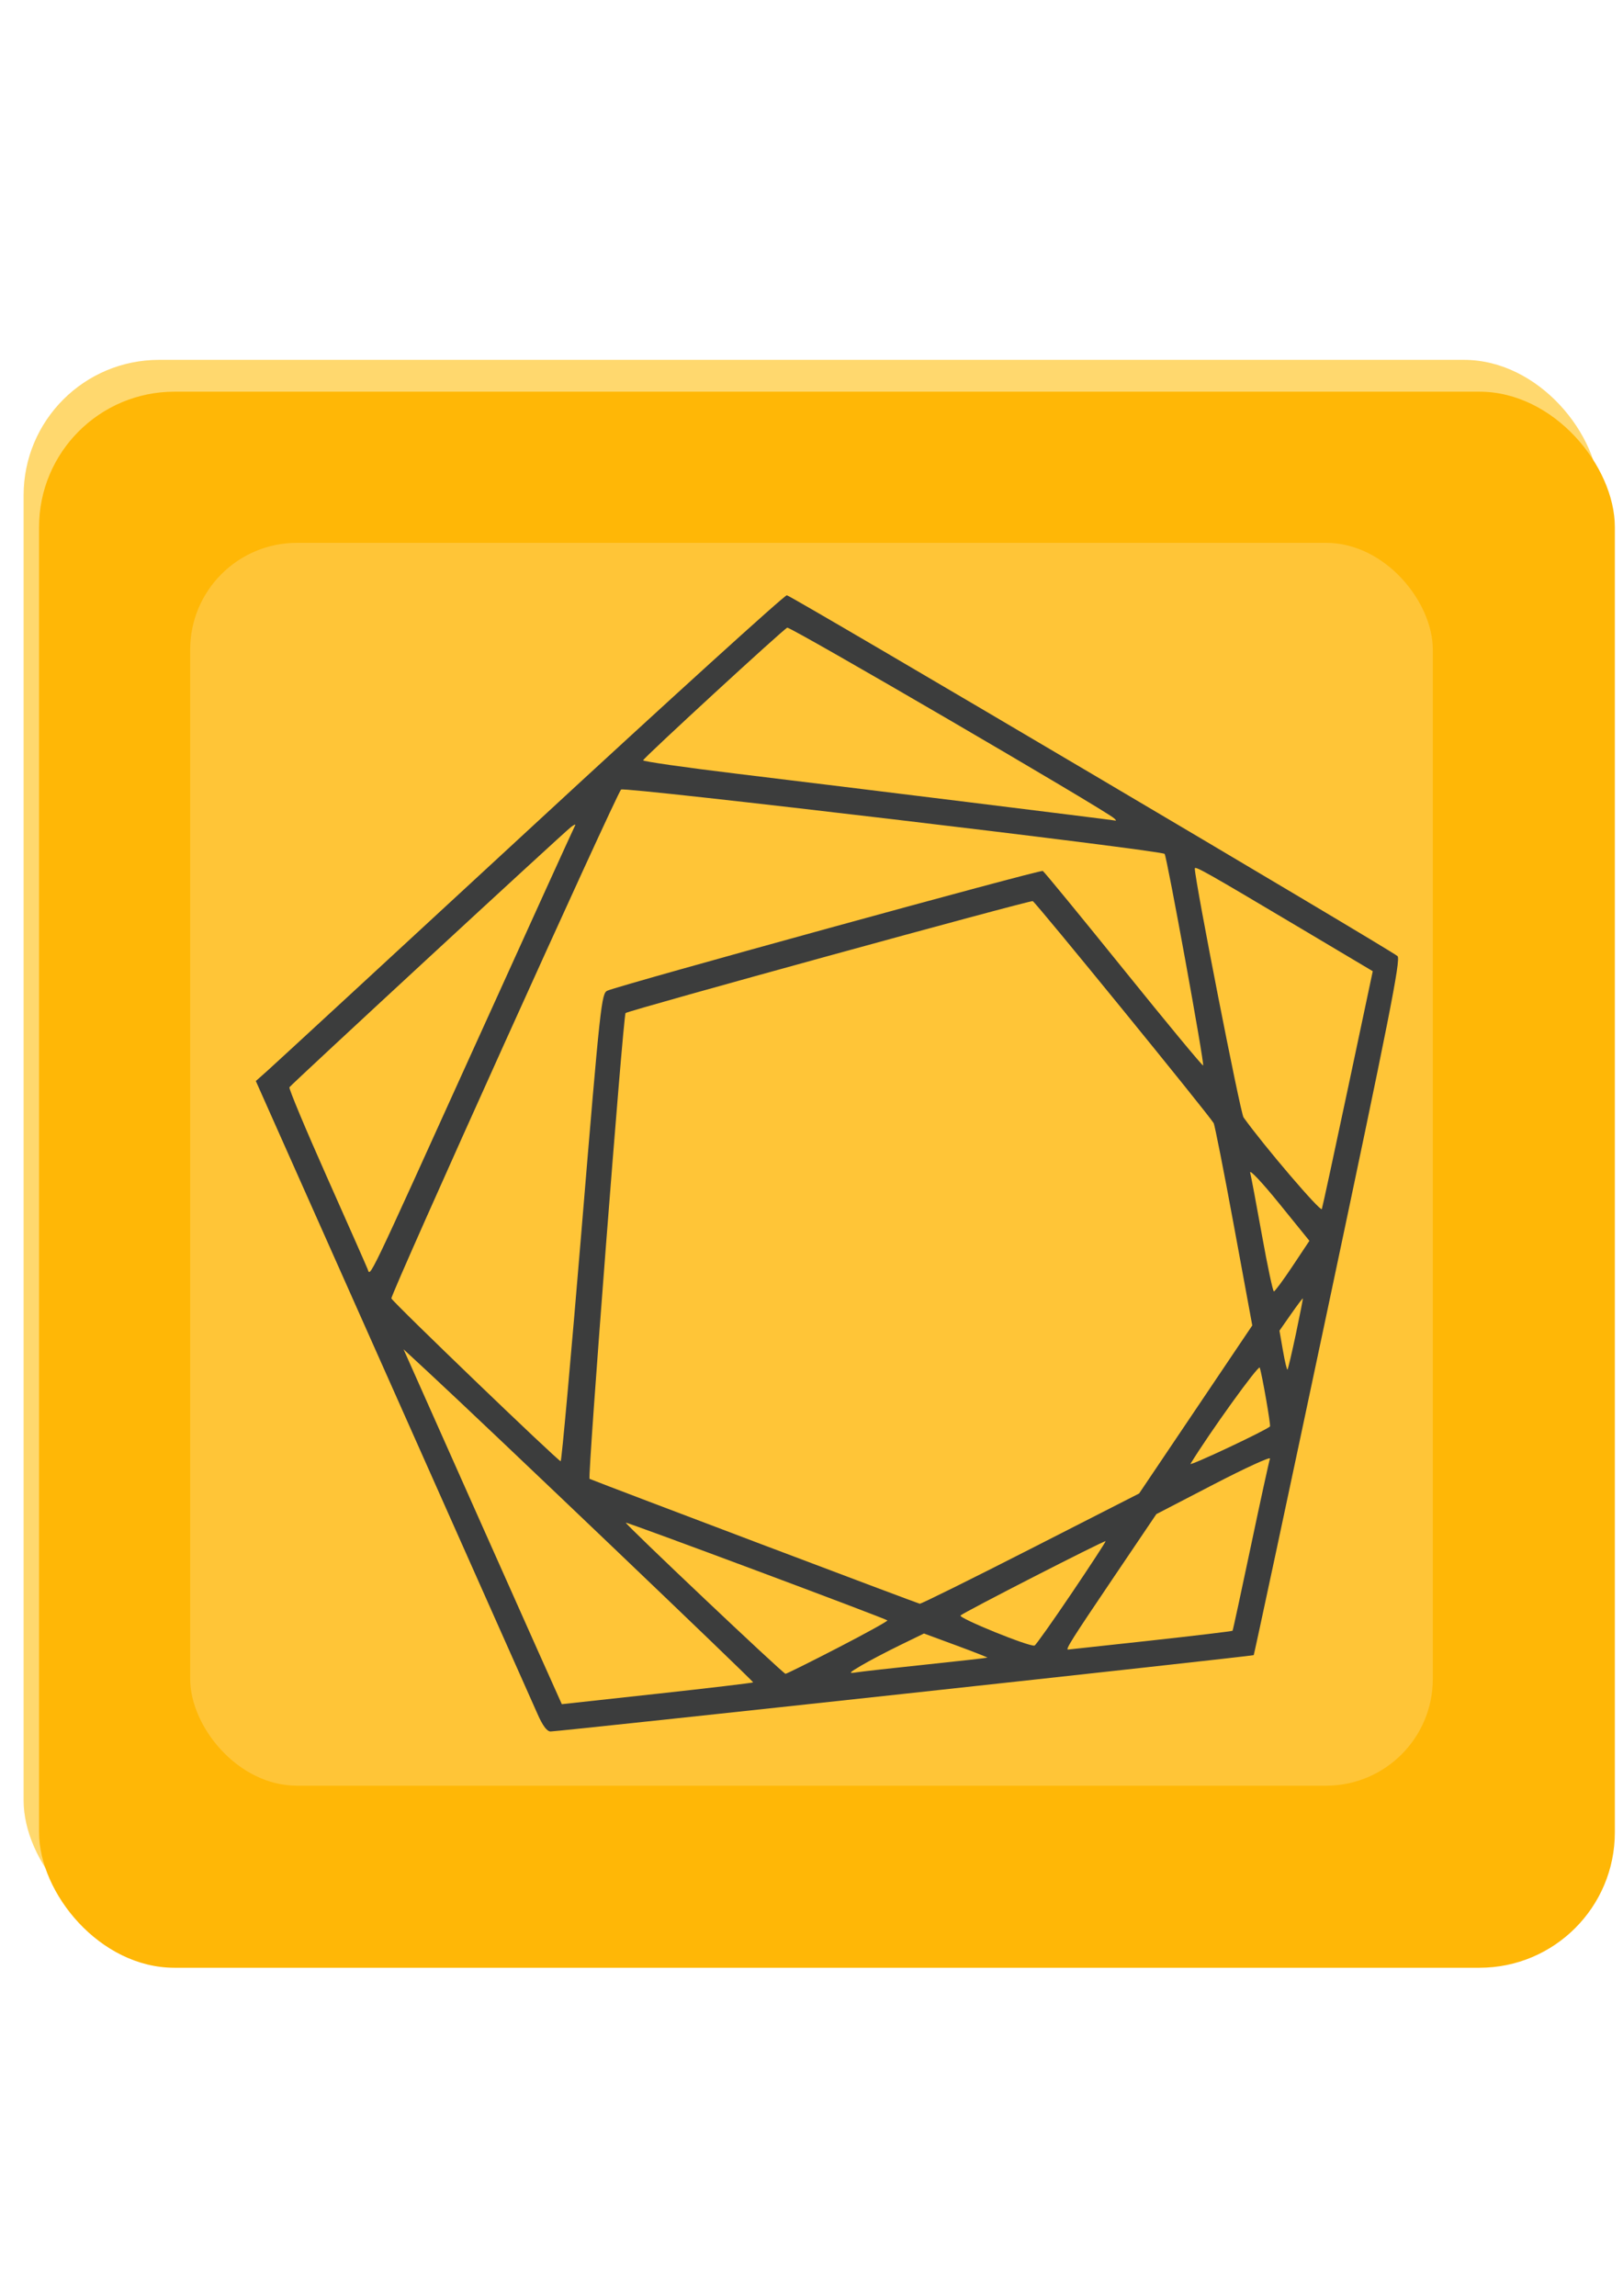 <?xml version="1.0" encoding="UTF-8" standalone="no"?>
<!-- Created with Inkscape (http://www.inkscape.org/) -->

<svg
   width="210mm"
   height="297mm"
   viewBox="0 0 210 297"
   version="1.1"
   id="svg1"
   inkscape:version="1.4 (86a8ad7, 2024-10-11)"
   sodipodi:docname="bp.svg"
   inkscape:export-filename="bp.png"
   inkscape:export-xdpi="96"
   inkscape:export-ydpi="96"
   xmlns:inkscape="http://www.inkscape.org/namespaces/inkscape"
   xmlns:sodipodi="http://sodipodi.sourceforge.net/DTD/sodipodi-0.dtd"
   xmlns="http://www.w3.org/2000/svg"
   xmlns:svg="http://www.w3.org/2000/svg">
  <sodipodi:namedview
     id="namedview1"
     pagecolor="#ffffff"
     bordercolor="#000000"
     borderopacity="0.25"
     inkscape:showpageshadow="2"
     inkscape:pageopacity="0.0"
     inkscape:pagecheckerboard="0"
     inkscape:deskcolor="#d1d1d1"
     inkscape:document-units="mm"
     inkscape:zoom="0.6137977"
     inkscape:cx="397.52511"
     inkscape:cy="561.25984"
     inkscape:window-width="1440"
     inkscape:window-height="890"
     inkscape:window-x="-6"
     inkscape:window-y="-6"
     inkscape:window-maximized="1"
     inkscape:current-layer="layer1"
     showgrid="false" />
  <defs
     id="defs1">
    <filter
       style="color-interpolation-filters:sRGB;"
       inkscape:label="Drop Shadow"
       id="filter28"
       x="-0.024"
       y="-0.024"
       width="1.057"
       height="1.057">
      <feFlood
         result="flood"
         in="SourceGraphic"
         flood-opacity="0.498"
         flood-color="rgb(0,0,0)"
         id="feFlood27" />
      <feGaussianBlur
         result="blur"
         in="SourceGraphic"
         stdDeviation="2"
         id="feGaussianBlur27" />
      <feOffset
         result="offset"
         in="blur"
         dx="2"
         dy="2"
         id="feOffset27" />
      <feComposite
         result="comp1"
         operator="in"
         in="flood"
         in2="offset"
         id="feComposite27" />
      <feComposite
         result="comp2"
         operator="over"
         in="SourceGraphic"
         in2="comp1"
         id="feComposite28" />
    </filter>
    <filter
       style="color-interpolation-filters:sRGB;"
       inkscape:label="Drop Shadow"
       id="filter36"
       x="-0.032"
       y="-0.033"
       width="1.078"
       height="1.079">
      <feFlood
         result="flood"
         in="SourceGraphic"
         flood-opacity="0.498"
         flood-color="rgb(0,0,0)"
         id="feFlood35" />
      <feGaussianBlur
         result="blur"
         in="SourceGraphic"
         stdDeviation="2"
         id="feGaussianBlur35" />
      <feOffset
         result="offset"
         in="blur"
         dx="2"
         dy="2"
         id="feOffset35" />
      <feComposite
         result="comp1"
         operator="in"
         in="flood"
         in2="offset"
         id="feComposite35" />
      <feComposite
         result="comp2"
         operator="over"
         in="SourceGraphic"
         in2="comp1"
         id="feComposite36" />
    </filter>
  </defs>
  <g
     inkscape:label="BP"
     inkscape:groupmode="layer"
     id="layer1">
    <rect
       style="display:inline;fill:#ffd86e;fill-opacity:1;stroke-width:0.464"
       id="rect27"
       width="203.891"
       height="203.891"
       x="3.054"
       y="46.554"
       rx="17.519"
       ry="17.519"
       inkscape:label="Shadow" />
    <rect
       style="display:inline;fill:#ffb706;fill-opacity:1;stroke-width:0.464;filter:url(#filter28)"
       id="rect27-7"
       width="203.891"
       height="203.891"
       x="3.054"
       y="48.671"
       rx="17.519"
       ry="17.519"
       inkscape:label="Background" />
    <rect
       style="fill:#ffc537;fill-opacity:1;stroke-width:0.366"
       id="rect27-7-2"
       width="160.785"
       height="160.785"
       x="24.607"
       y="70.224"
       rx="13.815"
       ry="13.815"
       inkscape:label="Inner" />
    <path
       style="display:inline;fill:#3c3d3d;stroke-width:0.393;filter:url(#filter36);fill-opacity:1"
       d="m 67.554,219.74 c -0.548,-1.242 -8.974,-20.175 -18.724,-42.074 l -17.728,-39.817 1.584,-1.41 c 0.871,-0.776 16.212,-14.927 34.091,-31.447 17.879,-16.52 32.744,-30.013 33.033,-29.984 0.572,0.057 78.156,45.891 79.019,46.682 0.438,0.401 -1.091,8.12 -8.986,45.389 -5.232,24.699 -9.563,44.966 -9.624,45.038 -0.115,0.137 -89.762,9.869 -90.977,9.876 -0.467,0.003 -1.016,-0.73 -1.689,-2.253 z m 15.475,-2.625 c 6.77,-0.741 12.359,-1.404 12.42,-1.472 0.102,-0.115 -34.564,-33.211 -41.962,-40.062 l -3.272,-3.03 10.226,22.956 c 5.624,12.626 10.238,22.956 10.252,22.956 0.015,-2e-4 5.566,-0.607 12.336,-1.349 z m 23.402,-5.958 c 3.598,-1.859 6.474,-3.449 6.391,-3.532 -0.254,-0.254 -33.75,-12.763 -33.845,-12.639 -0.127,0.165 20.353,19.543 20.659,19.547 0.14,8.5e-4 3.197,-1.517 6.795,-3.377 z m 11.404,2.178 c 4.318,-0.453 7.883,-0.855 7.921,-0.893 0.038,-0.039 -1.792,-0.757 -4.067,-1.596 l -4.137,-1.527 -3.139,1.53 c -1.727,0.841 -3.96,2.015 -4.962,2.608 -1.64,0.97 -1.705,1.06 -0.645,0.89 0.648,-0.104 4.711,-0.559 9.029,-1.012 z m 29.003,-3.096 c 5.801,-0.637 10.59,-1.211 10.642,-1.276 0.052,-0.065 1.115,-4.978 2.364,-10.916 1.249,-5.939 2.364,-11.046 2.479,-11.35 0.115,-0.304 -3.147,1.187 -7.248,3.313 l -7.456,3.866 -5.763,8.532 c -5.165,7.647 -6.011,8.989 -5.665,8.989 0.054,-5e-5 4.845,-0.521 10.646,-1.157 z m -10.197,-6.101 c 2.477,-3.668 4.462,-6.71 4.412,-6.761 -0.134,-0.134 -18.354,9.196 -18.77,9.612 -0.324,0.324 8.898,4.073 9.575,3.893 0.154,-0.041 2.306,-3.076 4.783,-6.744 z m -5.269,-5.781 14.017,-7.149 7.322,-10.871 7.321,-10.871 -2.373,-12.878 c -1.305,-7.083 -2.486,-13.065 -2.623,-13.293 -0.729,-1.214 -23.03,-28.575 -23.408,-28.72 -0.359,-0.138 -52.485,14.189 -52.686,14.481 -0.319,0.463 -4.934,60.145 -4.659,60.257 2.561,1.037 42.47,16.127 42.724,16.155 0.192,0.021 6.656,-3.179 14.365,-7.111 z m 30.951,-15.82 c 0.128,-0.115 -1.02,-6.711 -1.325,-7.612 -0.14,-0.414 -6.532,8.463 -8.959,12.442 -0.234,0.384 9.649,-4.259 10.284,-4.831 z m -89.048,-25.762 c 2.399,-28.913 2.549,-30.293 3.316,-30.616 1.932,-0.813 56.022,-15.684 56.338,-15.488 0.193,0.119 4.907,5.864 10.475,12.765 5.568,6.901 10.189,12.482 10.27,12.402 0.195,-0.195 -4.694,-27.045 -4.984,-27.371 -0.42,-0.472 -69.949,-8.708 -70.326,-8.33 -0.646,0.646 -29.872,65.382 -29.722,65.833 0.156,0.469 21.539,21.032 21.904,21.064 0.12,0.011 1.349,-13.606 2.73,-30.259 z m 92.404,13.769 c 0.524,-2.474 0.926,-4.529 0.893,-4.569 -0.033,-0.039 -0.727,0.882 -1.541,2.048 l -1.481,2.119 0.451,2.587 c 0.248,1.423 0.512,2.526 0.588,2.45 0.075,-0.075 0.566,-2.161 1.09,-4.635 z m -0.433,-8.752 2.178,-3.273 -3.949,-4.874 c -2.176,-2.685 -3.843,-4.451 -3.712,-3.933 0.131,0.518 0.82,4.184 1.533,8.147 0.712,3.963 1.402,7.206 1.533,7.206 0.131,0 1.219,-1.473 2.417,-3.273 z M 59.725,132.672 c 6.85,-15.117 12.558,-27.661 12.684,-27.877 0.126,-0.216 -0.113,-0.128 -0.53,0.196 -1.074,0.835 -36.212,33.304 -36.431,33.665 -0.1,0.164 2.07,5.356 4.822,11.539 2.752,6.182 5.134,11.571 5.292,11.975 0.387,0.986 -0.327,2.474 14.162,-29.498 z m 112.692,6.086 3.204,-15.117 -9.319,-5.544 c -12.319,-7.328 -13.719,-8.118 -13.707,-7.736 0.056,1.819 5.897,31.621 6.309,32.197 2.679,3.735 9.982,12.28 10.128,11.851 0.1,-0.294 1.623,-7.337 3.385,-15.651 z m -30.257,-34.894 c -1.182,-1.082 -41.906,-24.827 -42.3,-24.664 -0.516,0.213 -18.467,16.729 -18.648,17.156 -0.06,0.142 5.417,0.927 12.172,1.745 14.152,1.713 48.711,5.987 48.973,6.057 0.097,0.026 0.008,-0.107 -0.196,-0.295 z"
       id="path1"
       inkscape:label="Rect" />
  </g>
</svg>
